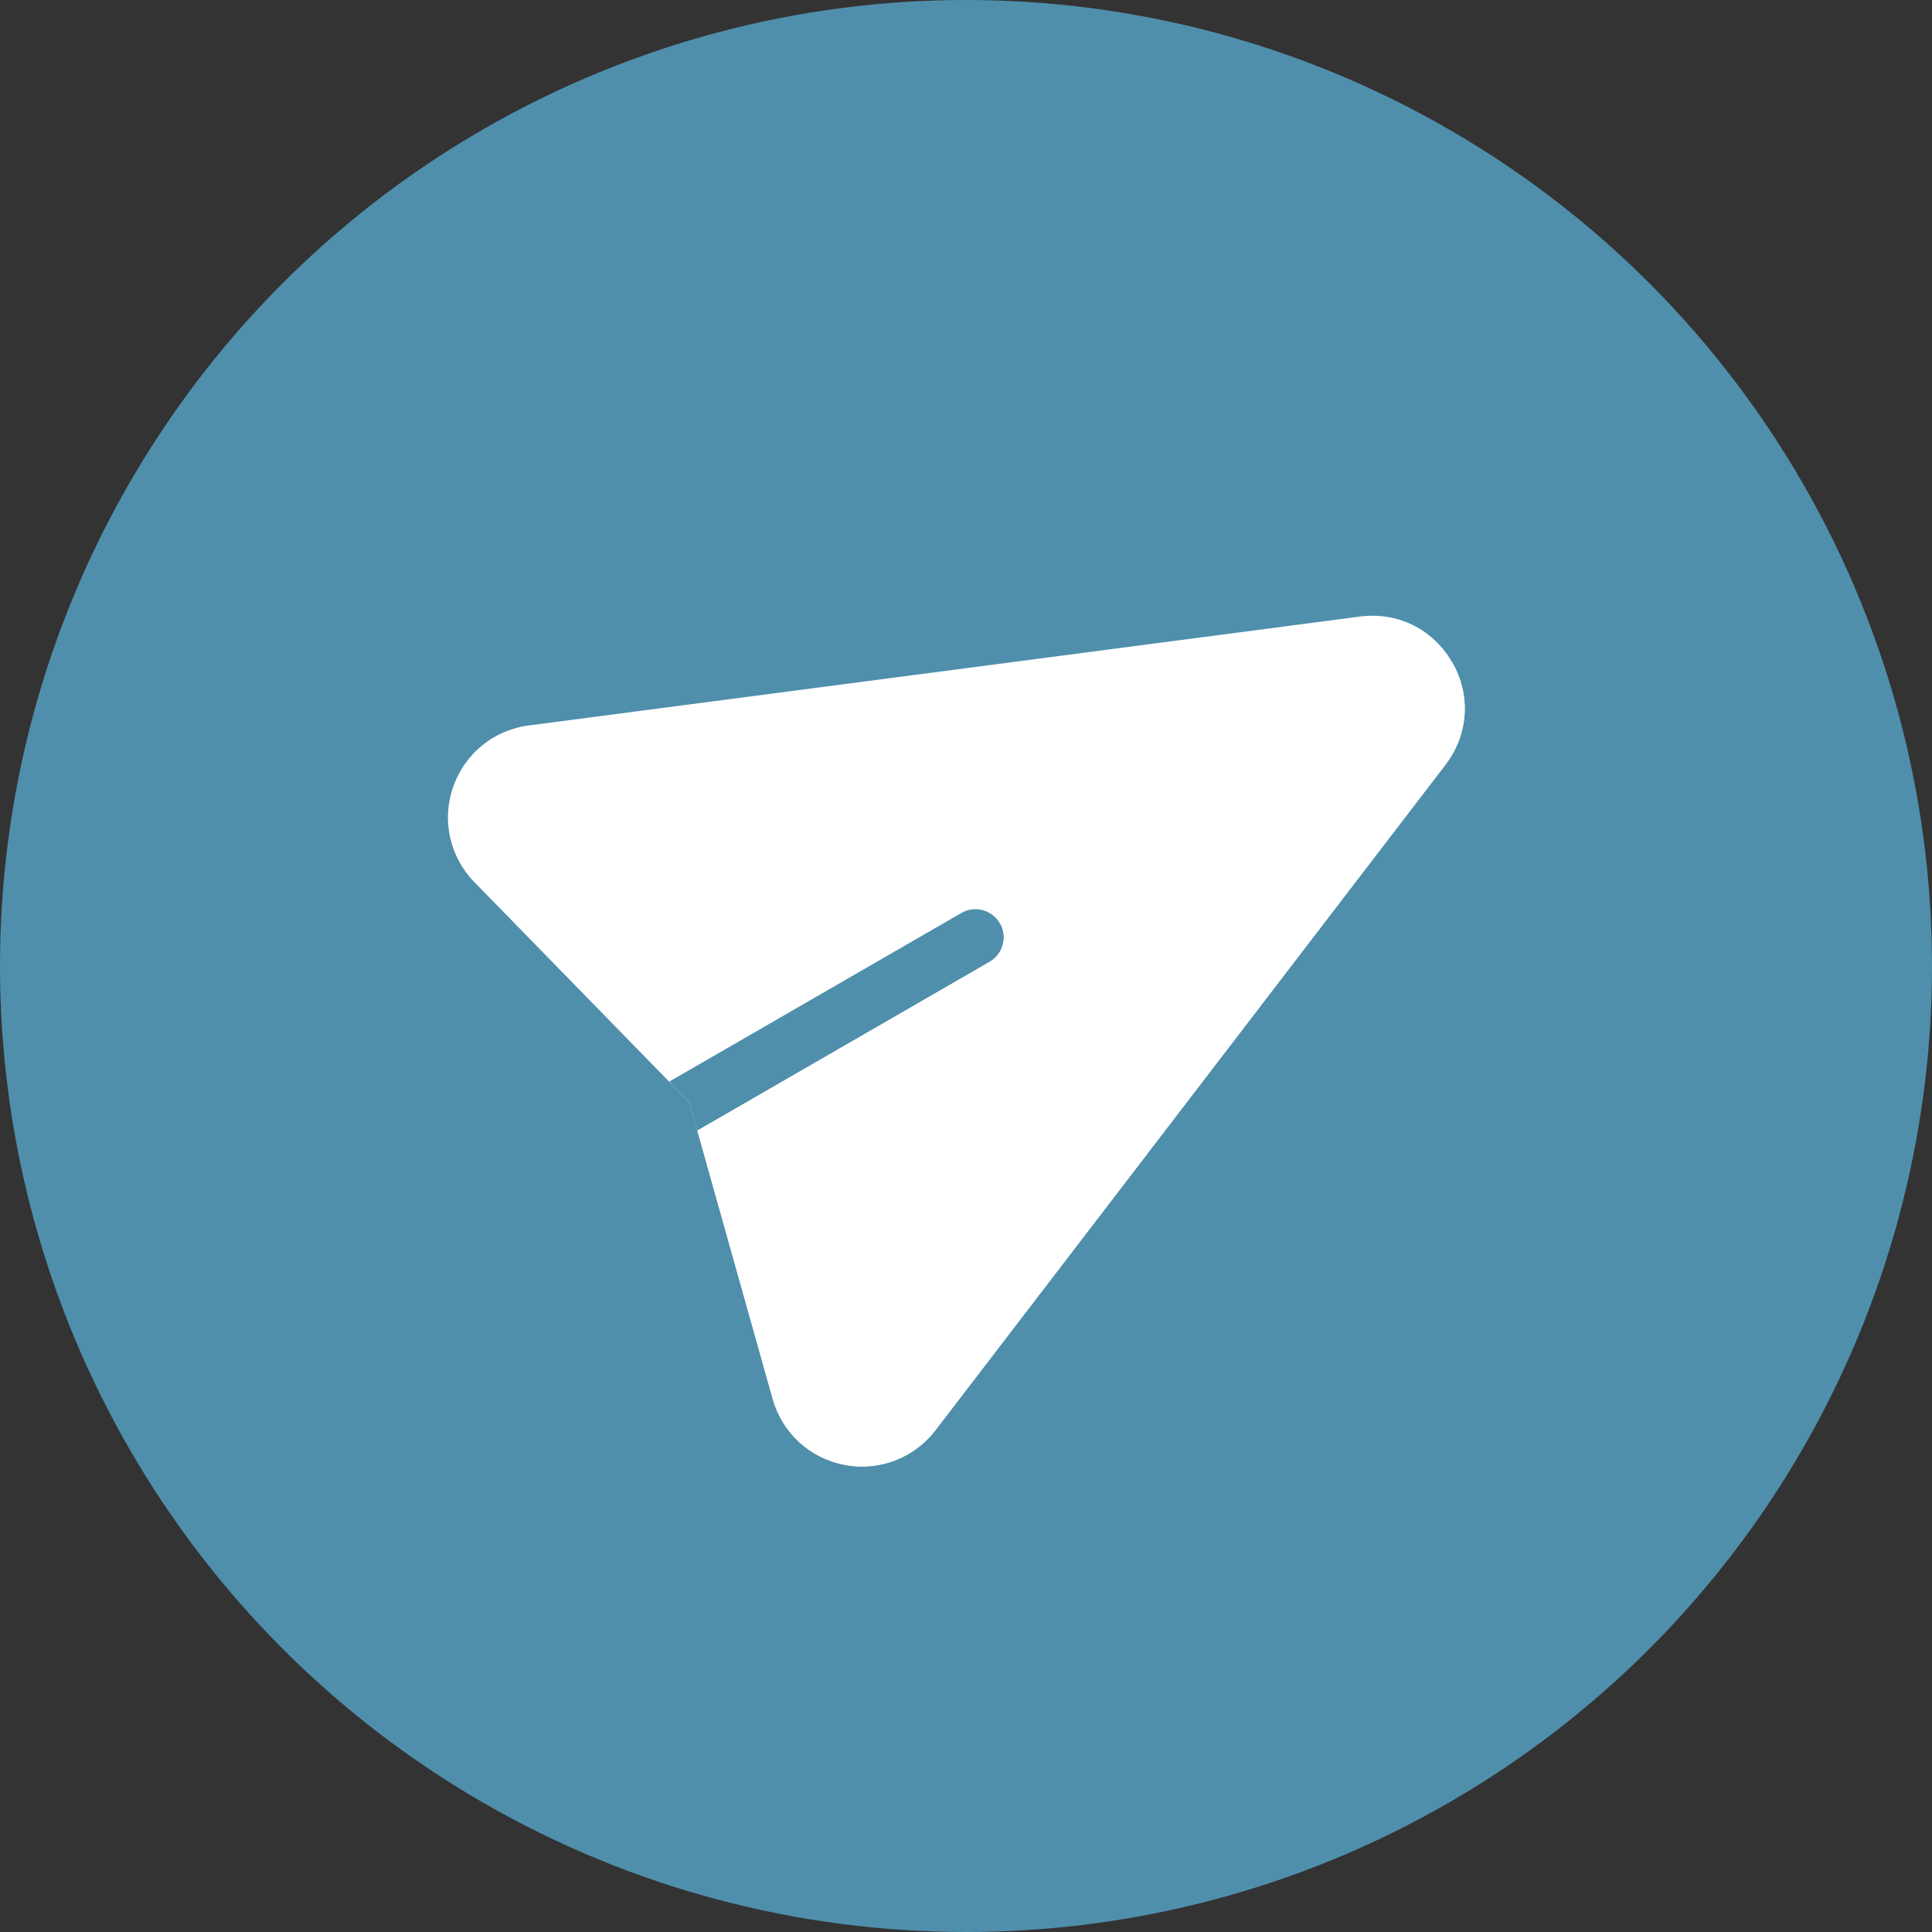 <svg width="70" height="70" viewBox="0 0 70 70" fill="none" xmlns="http://www.w3.org/2000/svg">
<rect x="0" y="0" width="70" height="70" fill="#333333" stroke="none"/>
<circle cx="35" cy="35" r="35" fill="url(#paint0_linear_613_2002)"/>
<path d="M52.611 23.99C53.302 25.188 53.209 26.614 52.368 27.711L33.894 51.818C33.132 52.812 31.878 53.319 30.595 53.073C29.339 52.831 28.343 51.916 27.997 50.684L25.264 40.956L24.979 39.944L24.245 39.191L17.186 31.959C16.293 31.044 15.998 29.724 16.417 28.515C16.831 27.321 17.871 26.454 19.153 26.286L49.267 22.34C50.638 22.16 51.919 22.793 52.611 23.99Z" fill="white"/>
<path d="M25.264 40.956L27.997 50.684C28.343 51.916 29.339 52.831 30.595 53.073C31.878 53.319 33.132 52.812 33.894 51.818L52.368 27.711C53.209 26.614 53.302 25.188 52.611 23.991L24.979 39.944L25.264 40.956Z" fill="white"/>
<path d="M36.223 33.452C36.504 33.938 36.338 34.562 35.85 34.843L25.264 40.955L24.979 39.943L24.245 39.191L34.832 33.079C35.319 32.797 35.942 32.965 36.223 33.452Z" fill="url(#paint1_linear_613_2002)"/>
<path d="M25.264 40.955L35.85 34.843C36.338 34.562 36.505 33.939 36.223 33.452L24.979 39.944L25.264 40.955Z" fill="url(#paint2_linear_613_2002)"/>
<defs>
<linearGradient id="paint0_linear_613_2002" x1="49.647" y1="1.964" x2="19.564" y2="77.764" gradientUnits="userSpaceOnUse">
<stop stop-color="#4F8FAC"/>
<stop offset="1" stop-color="#4F8FAC"/>
</linearGradient>
<linearGradient id="paint1_linear_613_2002" x1="32.408" y1="34.544" x2="33.545" y2="36.825" gradientUnits="userSpaceOnUse">
<stop stop-color="#4F8FAC"/>
<stop offset="1" stop-color="#4F8FAC"/>
</linearGradient>
<linearGradient id="paint2_linear_613_2002" x1="32.903" y1="35.402" x2="33.507" y2="36.526" gradientUnits="userSpaceOnUse">
<stop stop-color="#4F8FAC"/>
<stop offset="1" stop-color="#4F8FAC"/>
</linearGradient>
</defs>
</svg>
